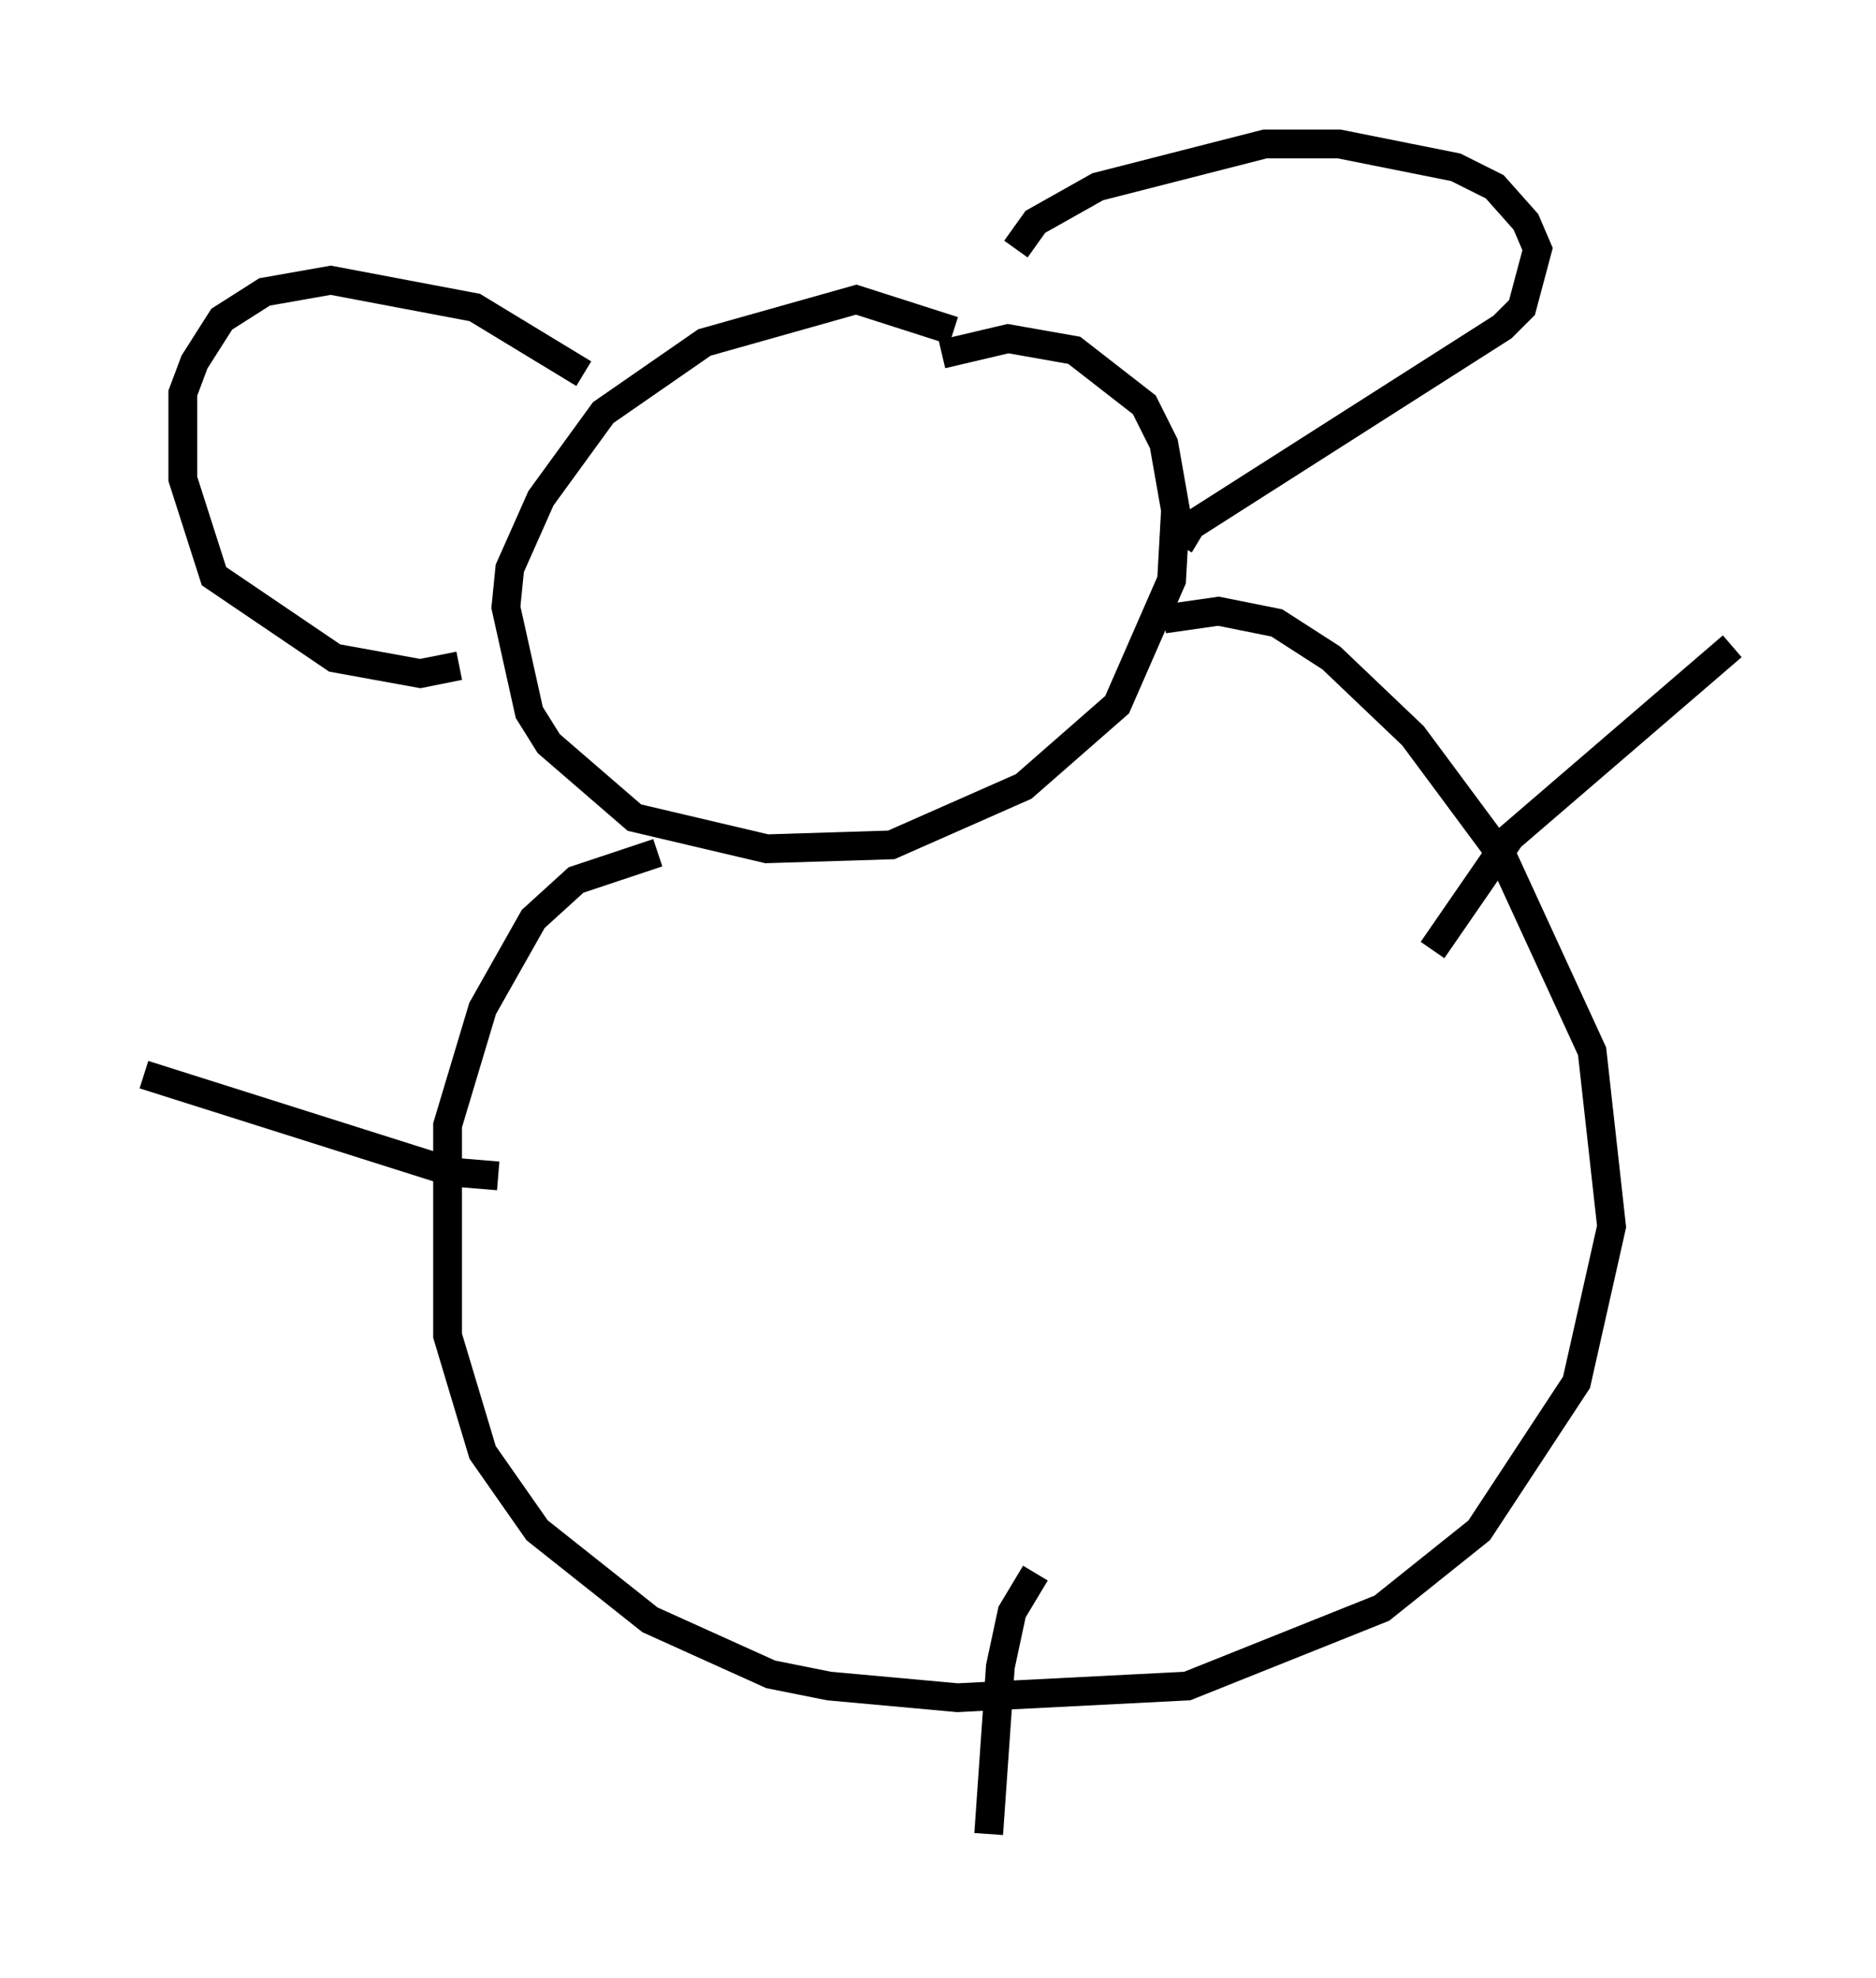 <?xml version="1.0" encoding="utf-8" ?>
<svg baseProfile="full" height="68.727" version="1.1" width="65.209" xmlns="http://www.w3.org/2000/svg" xmlns:ev="http://www.w3.org/2001/xml-events" xmlns:xlink="http://www.w3.org/1999/xlink"><defs /><rect fill="white" height="68.727" width="65.209" x="0" y="0" /><path d="M35.176, 13.66 m-2.03, -2.165 l-3.383, -1.083 -5.277, 1.488 l-3.518, 2.436 -2.165, 2.977 l-1.083, 2.436 -0.135, 1.353 l0.812, 3.654 0.677, 1.083 l2.977, 2.571 4.601, 1.083 l4.33, -0.135 4.601, -2.03 l3.248, -2.842 1.894, -4.33 l0.135, -2.436 -0.406, -2.3 l-0.677, -1.353 -2.436, -1.894 l-2.3, -0.406 -2.3, 0.541 m-12.449, 0.677 l-3.789, -2.3 -5.007, -0.947 l-2.3, 0.406 -1.488, 0.947 l-0.947, 1.488 -0.406, 1.083 l0.0, 2.977 1.083, 3.383 l4.195, 2.842 2.977, 0.541 l1.353, -0.271 m19.35, -14.479 l0.677, -0.947 2.165, -1.218 l5.819, -1.488 2.571, 0.0 l4.059, 0.812 1.353, 0.677 l1.083, 1.218 0.406, 0.947 l-0.541, 2.03 -0.677, 0.677 l-10.825, 6.901 -0.406, 0.677 m-18.132, 10.69 l-2.842, 0.947 -1.488, 1.353 l-1.759, 3.112 -1.218, 4.059 l0.0, 7.307 1.218, 4.059 l1.894, 2.706 3.924, 3.112 l4.195, 1.894 2.03, 0.406 l4.465, 0.406 7.984, -0.406 l6.766, -2.706 3.383, -2.706 l3.383, -5.142 1.218, -5.413 l-0.677, -6.089 -3.112, -6.766 l-3.112, -4.195 -2.842, -2.706 l-1.894, -1.218 -2.03, -0.406 l-1.894, 0.271 m-23.139, 19.35 l-1.624, -0.135 -10.69, -3.383 m44.79, -4.33 l2.706, -3.924 7.713, -6.631 m-24.222, 32.205 l-0.812, 1.353 -0.406, 1.894 l-0.406, 5.819 " fill="none" stroke="black" stroke-width="1" /></svg>